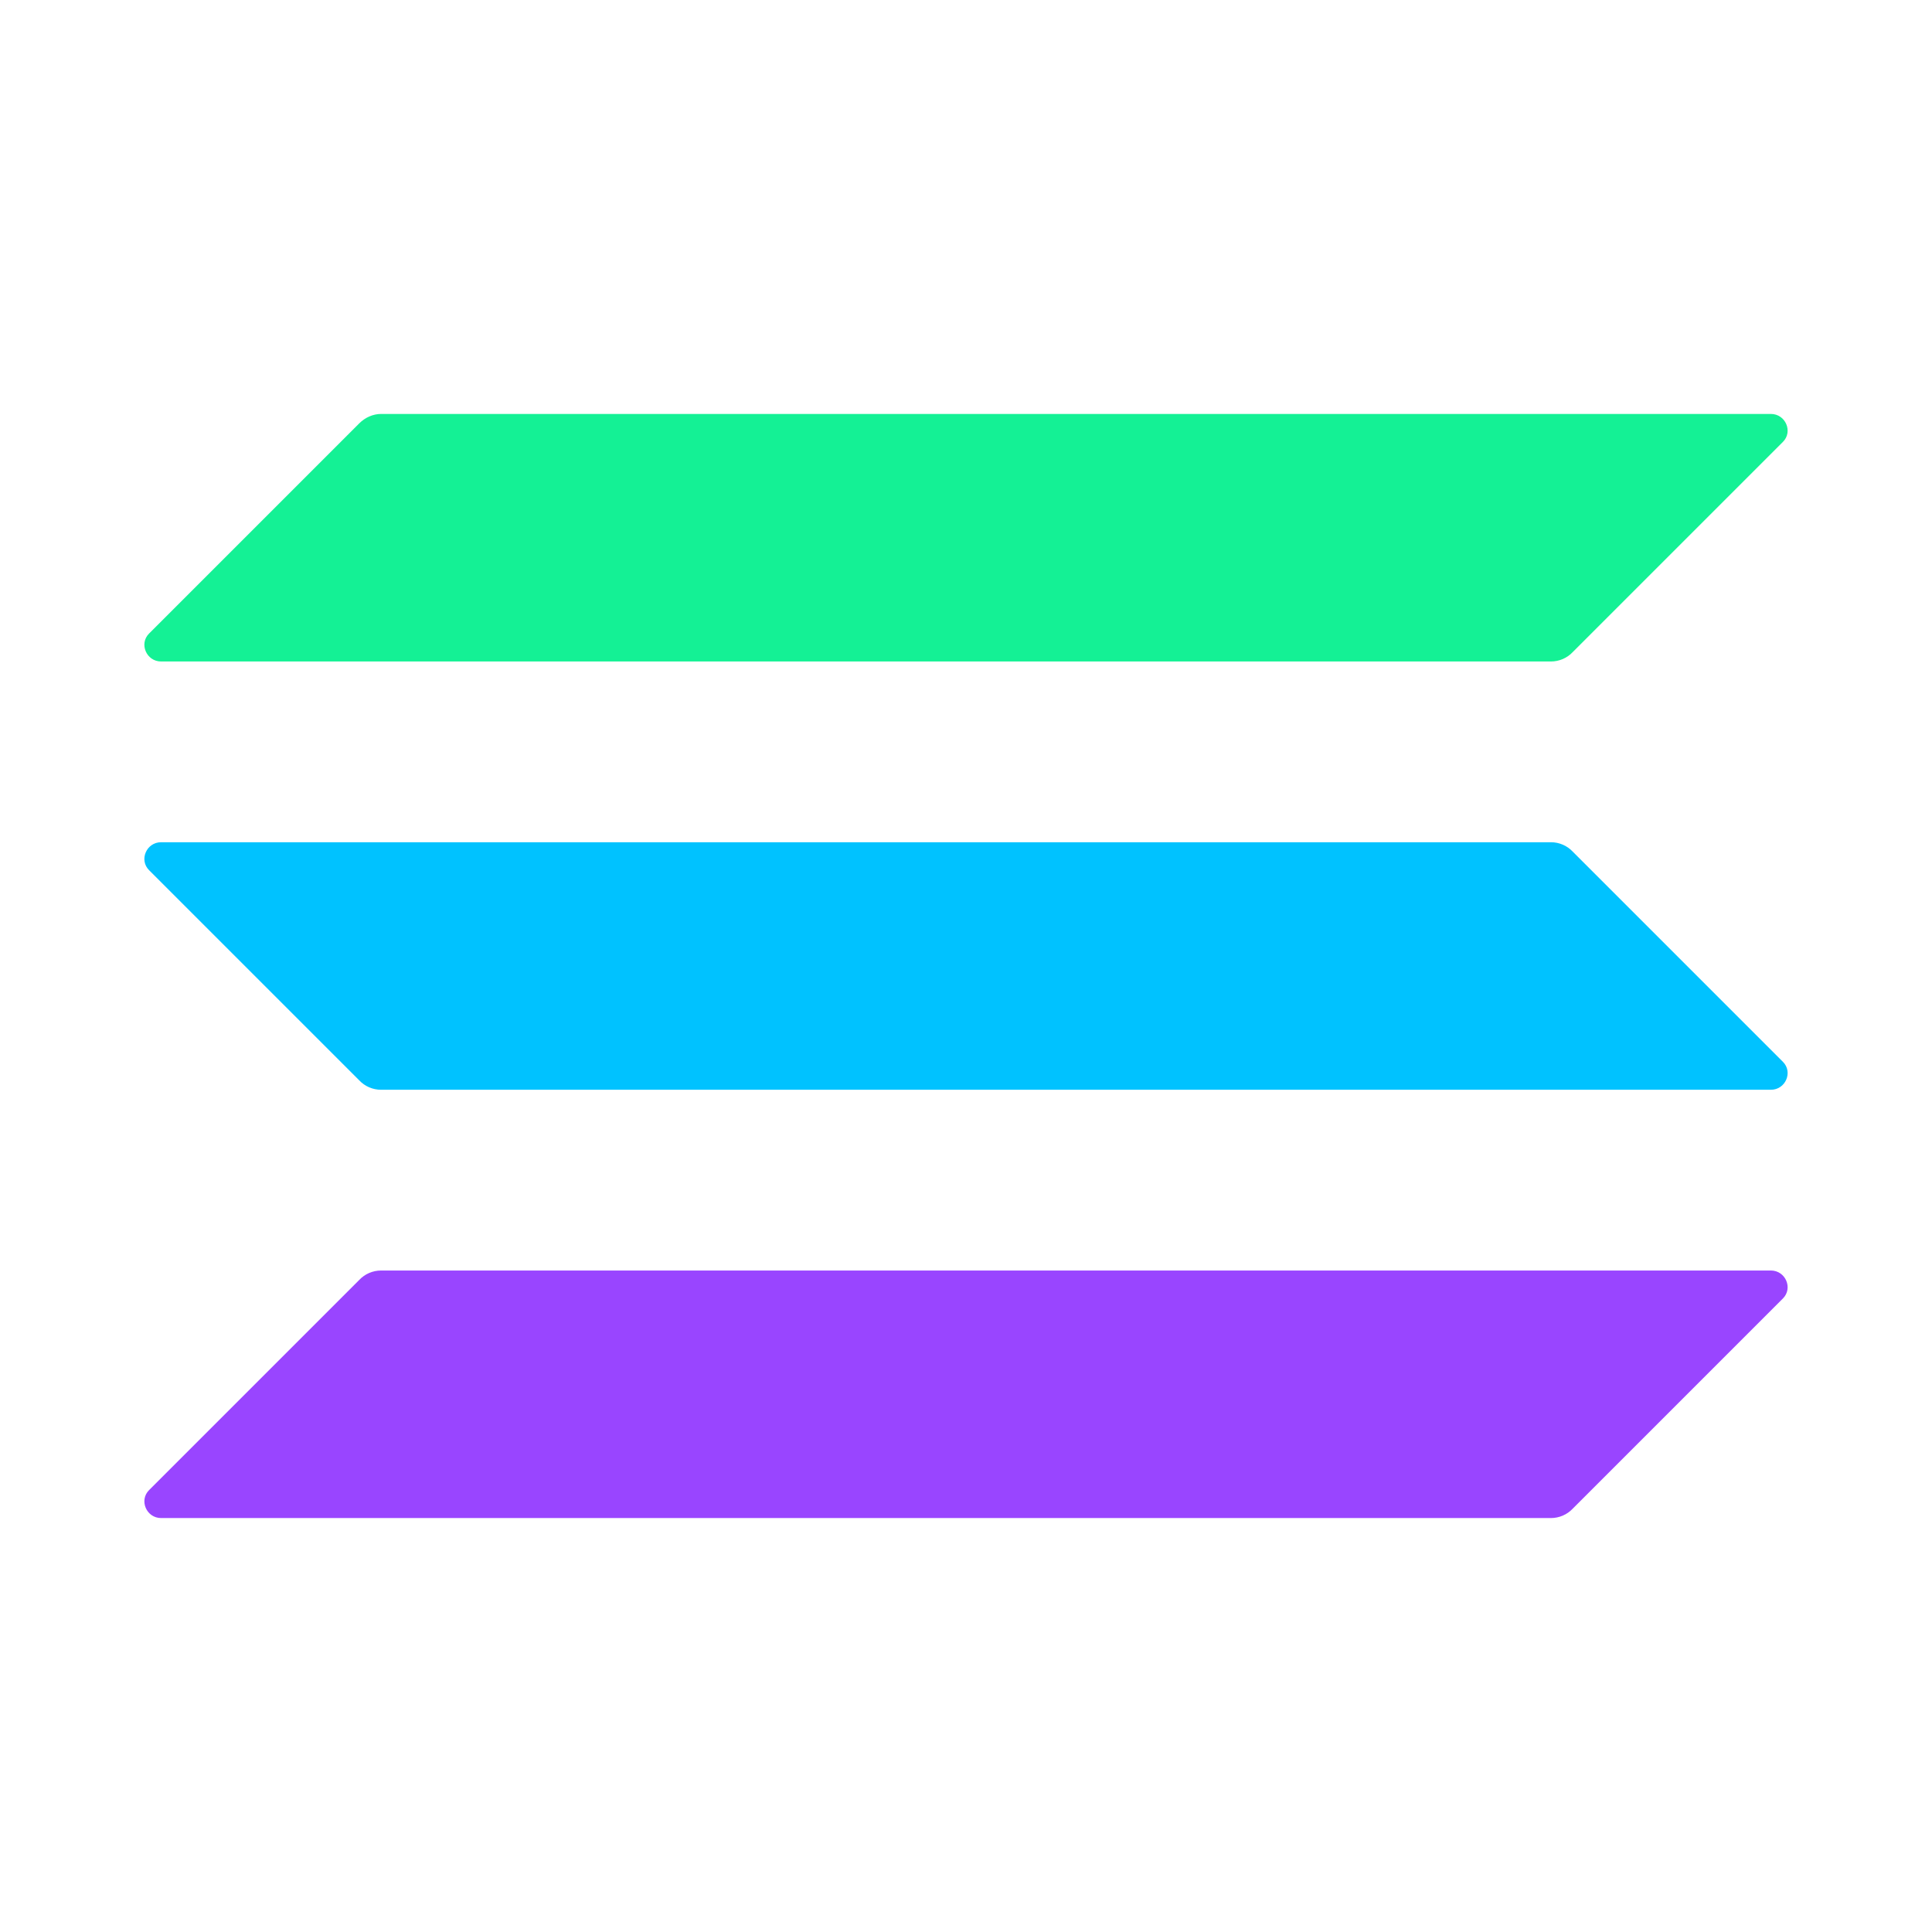 <svg width="512" height="512" viewBox="0 0 512 512" fill="none" xmlns="http://www.w3.org/2000/svg">
  <path d="M95.2 339.2C96.7 337.6 98.8 336.7 101 336.7H469.3C473.2 336.7 475.2 341.4 472.5 344.1L416.8 399.8C415.3 401.4 413.2 402.3 411 402.3H42.7C38.8 402.3 36.8 397.6 39.5 394.9L95.2 339.2Z" fill="#9945FF"/>
  <path d="M95.2 112.2C96.8 110.6 98.9 109.7 101 109.7H469.3C473.2 109.7 475.2 114.4 472.5 117.1L416.8 172.8C415.3 174.4 413.2 175.3 411 175.3H42.7C38.8 175.3 36.8 170.6 39.5 167.9L95.2 112.2Z" fill="#14F195"/>
  <path d="M416.8 225.7C415.3 224.1 413.2 223.2 411 223.2H42.7C38.8 223.2 36.8 227.9 39.5 230.6L95.2 286.3C96.7 287.9 98.8 288.8 101 288.8H469.3C473.2 288.8 475.2 284.1 472.5 281.4L416.8 225.7Z" fill="#00C2FF"/>
</svg>